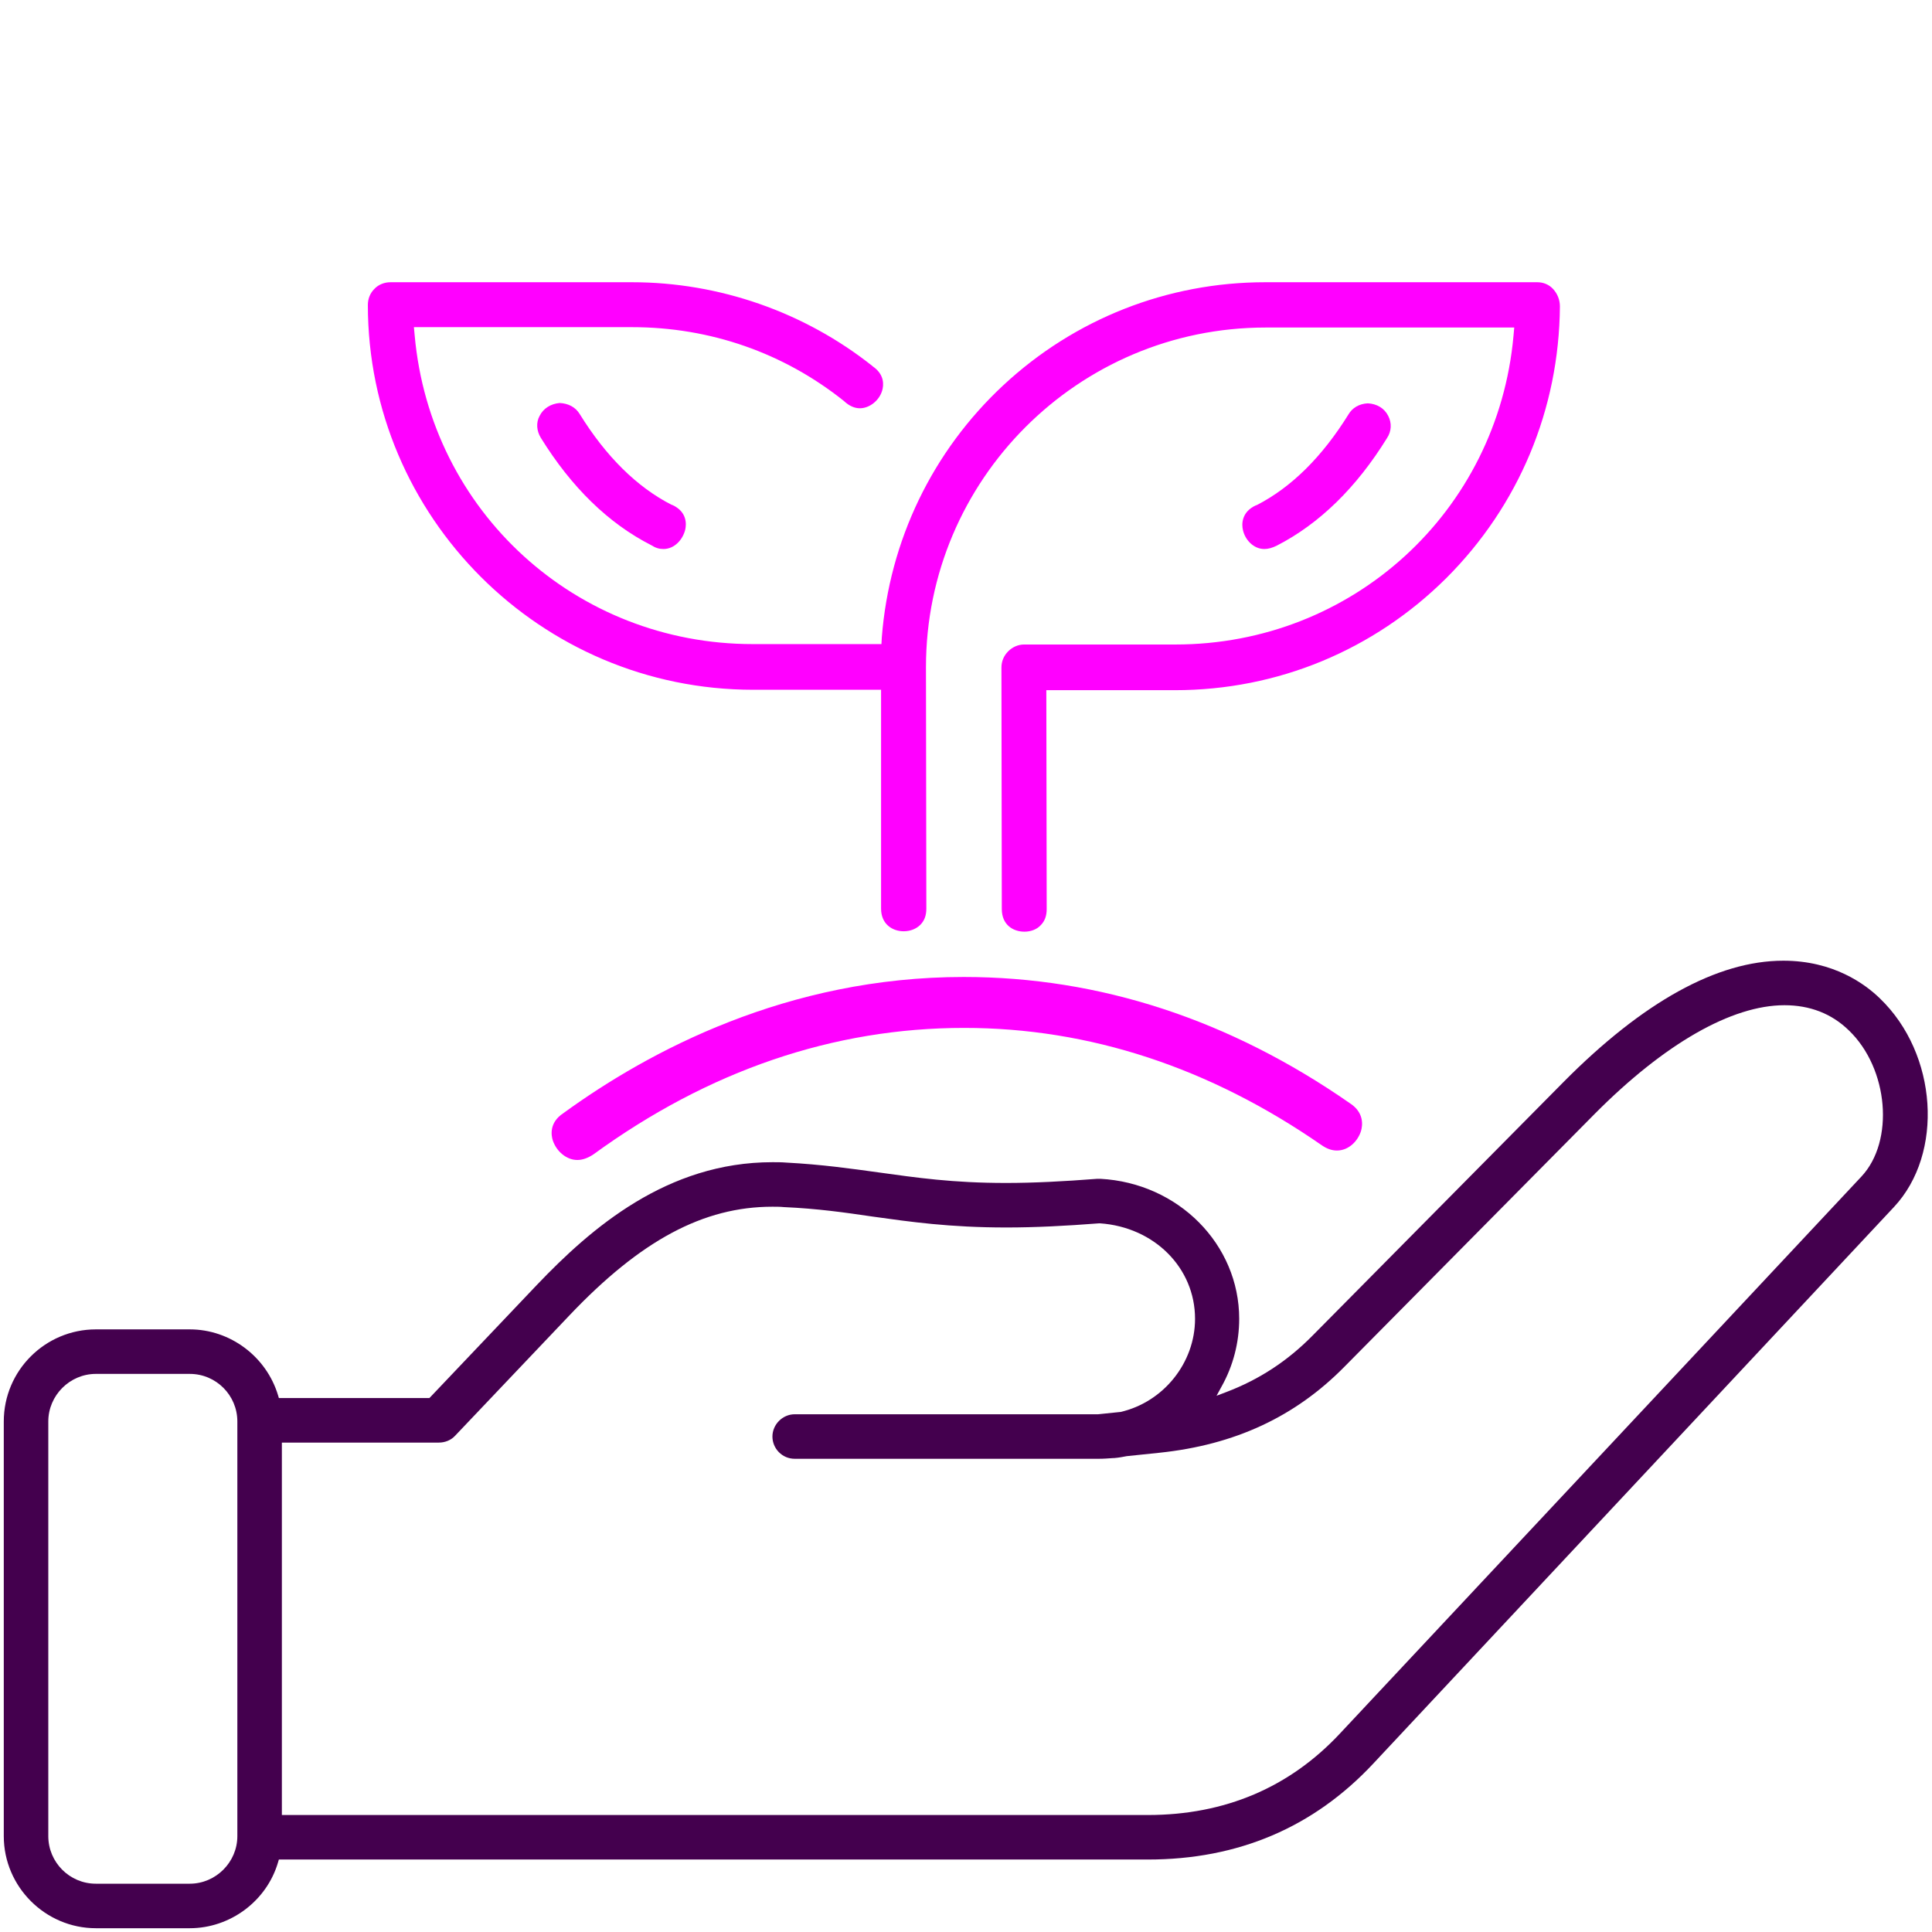 <svg xmlns="http://www.w3.org/2000/svg" width="47" height="47" fill="none" viewBox="0 0 47 47"><path fill="#44004E" d="M2.332 46.908C1.102 46.908 0.092 45.898 0.092 44.668V34.58C0.092 33.34 1.102 32.34 2.332 32.34H4.617C5.6 32.34 6.481 33.001 6.765 33.946L6.784 34.01H10.447L13.063 31.256C14.385 29.87 16.23 28.273 18.791 28.273C18.901 28.273 19.011 28.273 19.121 28.282C19.993 28.328 20.7 28.429 21.37 28.521C22.297 28.649 23.169 28.778 24.473 28.778C25.143 28.778 25.868 28.741 26.695 28.677C26.713 28.677 26.722 28.677 26.74 28.677C26.75 28.677 26.759 28.677 26.768 28.677C28.668 28.778 30.146 30.274 30.146 32.083C30.146 32.661 29.999 33.23 29.715 33.735L29.595 33.955L29.834 33.864C30.633 33.56 31.321 33.111 31.936 32.486L38.031 26.327C39.968 24.372 41.777 23.371 43.383 23.371C44.604 23.371 45.375 23.94 45.733 24.289C47.138 25.639 47.294 28.062 46.073 29.365L33.405 42.906C31.954 44.457 30.119 45.237 27.925 45.237H6.784L6.765 45.301C6.49 46.247 5.6 46.908 4.617 46.908H2.332ZM2.332 33.423C1.698 33.423 1.175 33.946 1.175 34.58V44.668C1.175 45.301 1.689 45.825 2.332 45.825H4.617C5.251 45.825 5.774 45.301 5.774 44.668V34.58C5.774 33.946 5.26 33.423 4.617 33.423H2.332ZM6.857 44.154H27.925C29.797 44.154 31.376 43.484 32.606 42.162L45.283 28.622C46.091 27.759 45.944 25.997 44.98 25.069C44.558 24.656 44.026 24.454 43.411 24.454C42.126 24.454 40.492 25.391 38.803 27.089L32.707 33.248C31.505 34.469 30.036 35.149 28.209 35.341L27.41 35.424C27.319 35.442 27.218 35.461 27.108 35.47C27.098 35.47 27.098 35.47 27.089 35.47C26.961 35.479 26.851 35.488 26.731 35.488H19.332C19.029 35.488 18.791 35.24 18.791 34.947C18.791 34.653 19.039 34.405 19.332 34.405H26.713L27.245 34.35H27.255C28.301 34.111 29.072 33.157 29.072 32.083C29.072 30.843 28.081 29.852 26.759 29.76H26.75H26.74C25.914 29.824 25.18 29.861 24.482 29.861C23.096 29.861 22.141 29.723 21.223 29.595C20.535 29.494 19.892 29.402 19.066 29.365C18.974 29.356 18.883 29.356 18.791 29.356C17.111 29.356 15.587 30.173 13.852 32L11.071 34.928C10.97 35.038 10.823 35.094 10.676 35.094H6.857V44.154Z"/><path fill="#F0F" d="M24.922 22.665C24.646 22.665 24.371 22.499 24.371 22.114L24.362 16.239C24.362 16.092 24.417 15.954 24.527 15.844C24.628 15.743 24.766 15.679 24.913 15.679H28.594C32.899 15.679 36.433 12.447 36.819 8.17L36.837 7.968H30.788C26.225 7.968 22.526 11.676 22.526 16.23L22.535 22.105C22.535 22.27 22.489 22.398 22.388 22.499C22.287 22.6 22.14 22.655 21.984 22.655C21.709 22.655 21.434 22.481 21.434 22.105V16.78H18.322C13.153 16.78 8.949 12.576 8.949 7.417C8.949 7.27 9.004 7.132 9.105 7.031C9.206 6.921 9.353 6.866 9.5 6.866H15.375C17.495 6.866 19.57 7.591 21.223 8.904L21.232 8.913C21.525 9.115 21.498 9.372 21.461 9.501C21.388 9.749 21.149 9.932 20.919 9.932C20.791 9.932 20.663 9.877 20.543 9.767L20.534 9.758C19.065 8.583 17.275 7.959 15.375 7.959H10.069L10.088 8.161C10.473 12.438 14.007 15.669 18.312 15.669H21.443L21.452 15.504C21.636 13.154 22.682 10.979 24.408 9.372C26.143 7.757 28.401 6.866 30.779 6.866H37.397C37.544 6.866 37.682 6.921 37.783 7.031C37.884 7.142 37.948 7.288 37.948 7.454C37.929 9.96 36.947 12.301 35.185 14.063C33.422 15.816 31.081 16.79 28.585 16.79H25.454L25.463 22.114C25.463 22.279 25.418 22.407 25.317 22.508C25.225 22.609 25.078 22.665 24.922 22.665Z"/><path fill="#F0F" d="M16.139 13.356C16.038 13.356 15.946 13.329 15.845 13.264C14.799 12.732 13.899 11.851 13.155 10.648C13.055 10.483 13.036 10.281 13.128 10.116C13.22 9.932 13.403 9.822 13.614 9.804C13.826 9.813 14 9.905 14.101 10.07C14.743 11.107 15.496 11.851 16.341 12.282H16.35C16.717 12.447 16.699 12.75 16.671 12.879C16.616 13.118 16.414 13.356 16.139 13.356Z"/><path fill="#F0F" d="M30.759 13.356C30.484 13.356 30.282 13.117 30.236 12.888C30.208 12.768 30.19 12.456 30.557 12.291H30.566C31.411 11.86 32.163 11.116 32.806 10.079C32.898 9.923 33.063 9.822 33.274 9.812C33.495 9.822 33.678 9.932 33.77 10.115C33.862 10.29 33.852 10.492 33.742 10.657C32.999 11.86 32.099 12.741 31.062 13.273C30.952 13.328 30.851 13.356 30.759 13.356Z"/><path fill="#F0F" d="M14.044 28.219C13.787 28.219 13.539 28.017 13.447 27.741C13.41 27.622 13.355 27.31 13.704 27.081C15.788 25.566 19.157 23.767 23.444 23.767C26.748 23.767 29.916 24.804 32.844 26.842C33.193 27.071 33.147 27.383 33.11 27.512C33.037 27.751 32.816 27.989 32.523 27.989C32.394 27.989 32.275 27.943 32.155 27.861C29.429 25.97 26.501 25.006 23.453 25.006C20.277 25.006 17.238 26.043 14.439 28.081C14.301 28.173 14.172 28.219 14.044 28.219Z"/></svg>